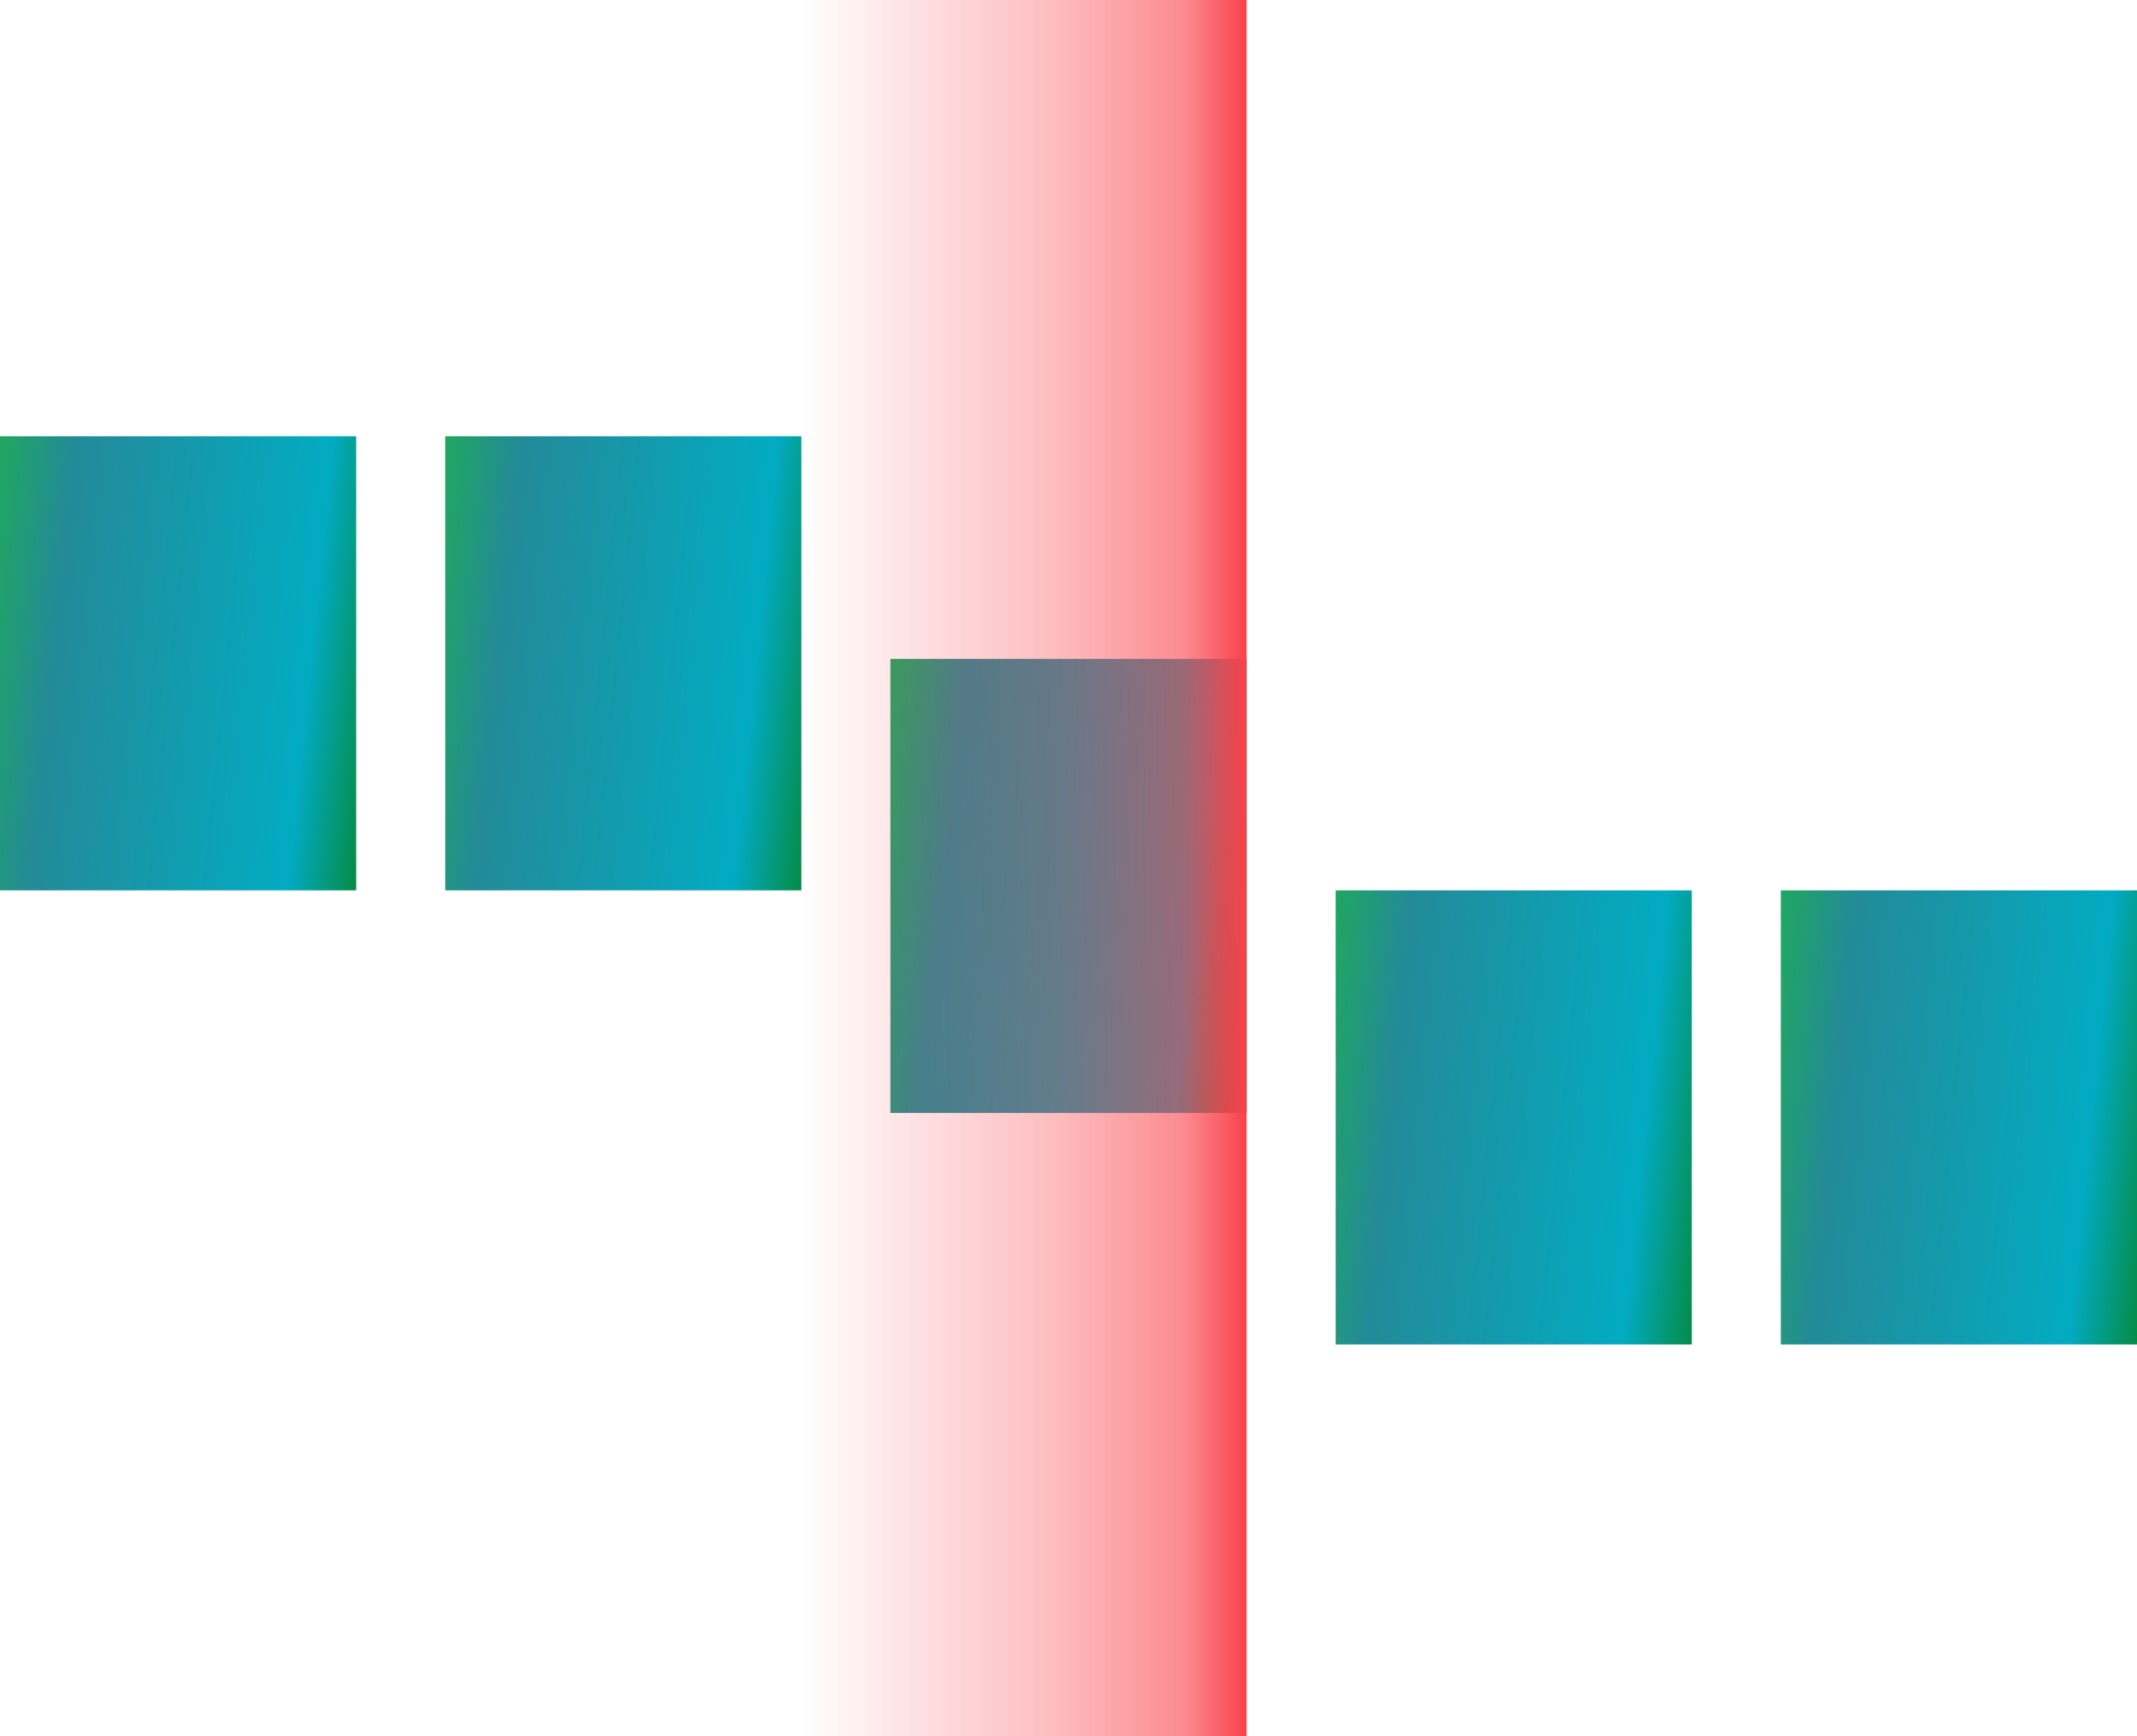 <svg width="240" height="195" viewBox="0 0 240 195" fill="none" xmlns="http://www.w3.org/2000/svg">
<rect x="50" y="49" width="40" height="51" fill="url(#paint0_linear)"/>
<rect x="150" y="100" width="40" height="51" fill="url(#paint1_linear)"/>
<rect x="100" y="74" width="40" height="51" fill="url(#paint2_linear)"/>
<rect x="200" y="100" width="40" height="51" fill="url(#paint3_linear)"/>
<rect y="49" width="40" height="51" fill="url(#paint4_linear)"/>
<rect x="90" width="50" height="195" fill="url(#paint5_linear)"/>
<defs>
<linearGradient id="paint0_linear" x1="50" y1="49" x2="94.711" y2="53.533" gradientUnits="userSpaceOnUse">
<stop stop-color="#20A760"/>
<stop offset="0.188" stop-color="#238A98"/>
<stop offset="0.828" stop-color="#03ABC2"/>
<stop offset="1" stop-color="#048B45"/>
</linearGradient>
<linearGradient id="paint1_linear" x1="150" y1="100" x2="194.711" y2="104.533" gradientUnits="userSpaceOnUse">
<stop stop-color="#20A760"/>
<stop offset="0.188" stop-color="#238A98"/>
<stop offset="0.828" stop-color="#03ABC2"/>
<stop offset="1" stop-color="#048B45"/>
</linearGradient>
<linearGradient id="paint2_linear" x1="100" y1="74" x2="144.711" y2="78.533" gradientUnits="userSpaceOnUse">
<stop stop-color="#20A760"/>
<stop offset="0.188" stop-color="#238A98"/>
<stop offset="0.828" stop-color="#03ABC2"/>
<stop offset="1" stop-color="#048B45"/>
</linearGradient>
<linearGradient id="paint3_linear" x1="200" y1="100" x2="244.711" y2="104.533" gradientUnits="userSpaceOnUse">
<stop stop-color="#20A760"/>
<stop offset="0.188" stop-color="#238A98"/>
<stop offset="0.828" stop-color="#03ABC2"/>
<stop offset="1" stop-color="#048B45"/>
</linearGradient>
<linearGradient id="paint4_linear" x1="0" y1="49" x2="44.711" y2="53.533" gradientUnits="userSpaceOnUse">
<stop stop-color="#20A760"/>
<stop offset="0.188" stop-color="#238A98"/>
<stop offset="0.828" stop-color="#03ABC2"/>
<stop offset="1" stop-color="#048B45"/>
</linearGradient>
<linearGradient id="paint5_linear" x1="90" y1="0" x2="140" y2="8.84309e-07" gradientUnits="userSpaceOnUse">
<stop stop-color="#F9414A" stop-opacity="0"/>
<stop offset="0.583" stop-color="#F9414A" stop-opacity="0.359"/>
<stop offset="0.859" stop-color="#F9414A" stop-opacity="0.608"/>
<stop offset="1" stop-color="#F9414A"/>
</linearGradient>
</defs>
</svg>
